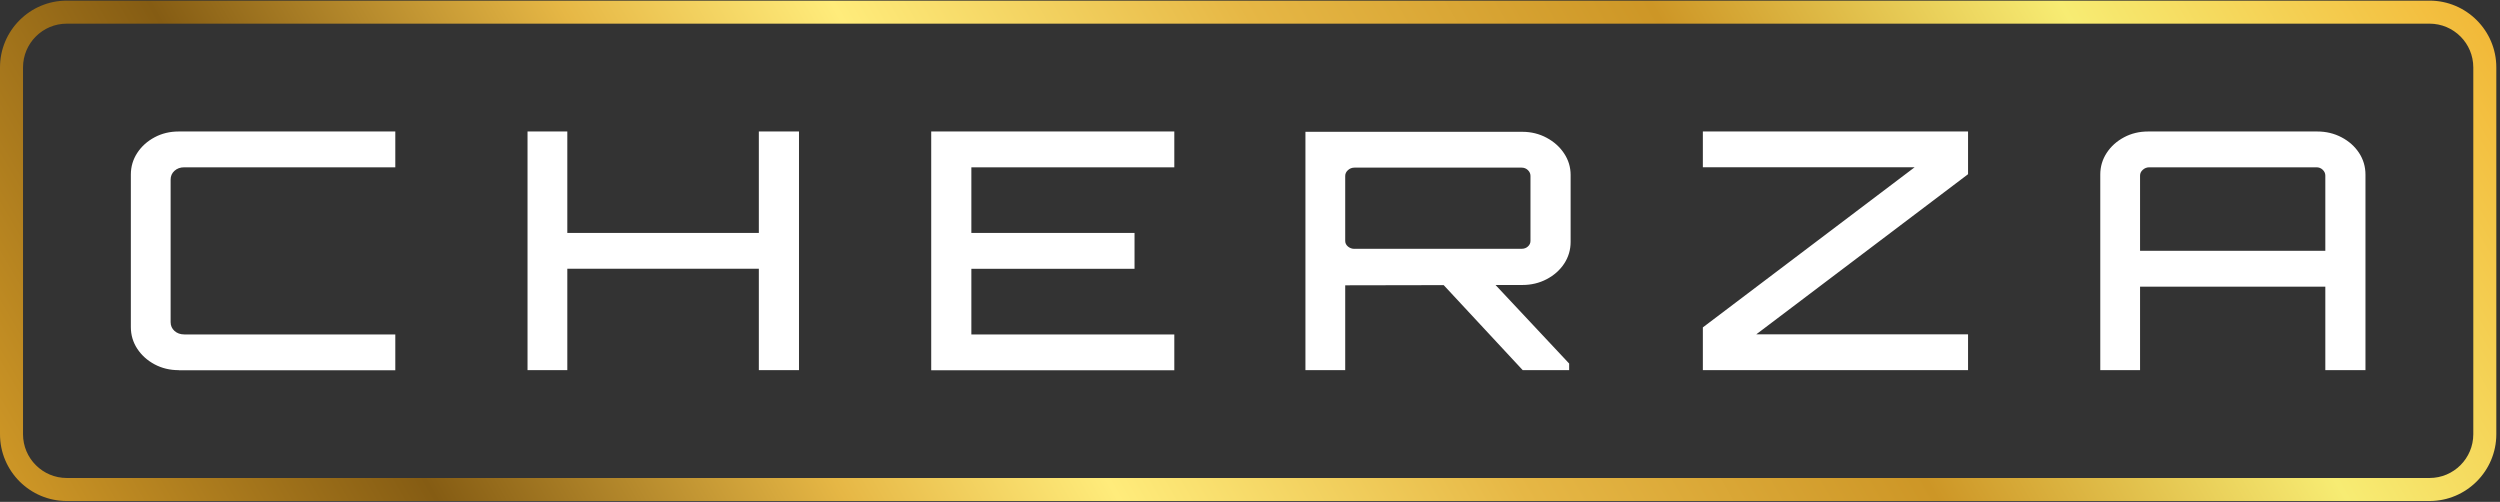 <svg width="543" height="109" viewBox="0 0 543 109" fill="none" xmlns="http://www.w3.org/2000/svg">
<rect x="0" y="0" width="543" height="109" fill="#333333" stroke="none"/>
<g clip-path="url(#clip0_26_41)">
<path d="M38.82 80.399C36.9 80.399 35.15 79.979 33.58 79.139C32.01 78.299 30.75 77.169 29.82 75.759C28.89 74.339 28.42 72.769 28.42 71.039V37.919C28.42 36.189 28.89 34.619 29.82 33.199C30.75 31.779 32.01 30.659 33.58 29.819C35.15 28.979 36.9 28.559 38.82 28.559H85.86V36.339H40.02C39.17 36.339 38.46 36.589 37.9 37.099C37.34 37.599 37.06 38.239 37.06 39.009V69.969C37.06 70.739 37.34 71.369 37.9 71.879C38.46 72.379 39.17 72.639 40.02 72.639H85.86V80.419H38.82V80.399ZM114.58 80.399V28.559H123.22V50.589H164.82V28.559H173.54V80.399H164.82V58.369H123.22V80.399H114.58ZM202.26 80.399V28.559H255.06V36.339H210.98V50.599H246.42V58.379H210.98V72.639H255.06V80.419H202.26V80.399ZM335.94 60.639C337.54 59.799 338.81 58.669 339.74 57.259C340.67 55.839 341.14 54.269 341.14 52.539V37.989C341.14 36.309 340.67 34.759 339.74 33.349C338.81 31.929 337.54 30.789 335.94 29.929C334.34 29.069 332.58 28.629 330.66 28.629H283.54V80.399H292.18V61.969L313.57 61.929L330.74 80.399H340.82V78.959L324.84 61.909L330.66 61.899C332.58 61.899 334.34 61.479 335.94 60.639ZM294.18 54.049C293.65 54.049 293.18 53.879 292.78 53.549C292.38 53.209 292.18 52.809 292.18 52.329V38.209C292.18 37.729 292.38 37.309 292.78 36.949C293.18 36.589 293.65 36.409 294.18 36.409H330.5C331.03 36.409 331.49 36.589 331.86 36.949C332.23 37.309 332.42 37.729 332.42 38.209V52.319C332.42 52.799 332.23 53.209 331.86 53.539C331.49 53.879 331.03 54.039 330.5 54.039H294.18V54.049ZM369.86 80.399V71.109L415.86 36.329H369.86V28.549H427.46V37.839L381.46 72.619H427.46V80.399H369.86ZM456.18 37.919C456.18 36.189 456.65 34.619 457.58 33.199C458.51 31.779 459.77 30.659 461.34 29.819C462.91 28.979 464.66 28.559 466.58 28.559H503.3C505.22 28.559 506.98 28.979 508.58 29.819C510.18 30.659 511.45 31.789 512.38 33.199C513.31 34.619 513.78 36.189 513.78 37.919V80.399H505.06V62.259H464.82V80.399H456.18V37.919ZM505.06 54.479V38.139C505.06 37.659 504.87 37.239 504.5 36.879C504.13 36.519 503.67 36.339 503.14 36.339H466.82C466.29 36.339 465.82 36.519 465.42 36.879C465.02 37.239 464.82 37.659 464.82 38.139V54.479H505.06Z" fill="white"/>
<path d="M527.7 108.819H14.5C6.5 108.819 -9.15527e-05 102.319 -9.15527e-05 94.319V14.639C-9.15527e-05 6.639 6.5 0.139 14.5 0.139H527.7C535.7 0.139 542.2 6.639 542.2 14.639V94.319C542.2 102.309 535.69 108.819 527.7 108.819ZM14.5 5.139C9.26 5.139 5 9.399 5 14.639V94.319C5 99.559 9.26 103.819 14.5 103.819H527.7C532.94 103.819 537.2 99.559 537.2 94.319V14.639C537.2 9.399 532.94 5.139 527.7 5.139H14.5Z" fill="url(#paint0_linear_26_41)"/>
</g>
<defs>
<linearGradient id="paint0_linear_26_41" x1="48.844" y1="182.797" x2="493.354" y2="-73.841" gradientUnits="userSpaceOnUse">
<stop stop-color="#CD9626"/>
<stop offset="0.15" stop-color="#855C13"/>
<stop offset="0.3" stop-color="#E6B745"/>
<stop offset="0.4" stop-color="#FFEC7B"/>
<stop offset="0.55" stop-color="#E6B745"/>
<stop offset="0.7" stop-color="#CD9626"/>
<stop offset="0.85" stop-color="#F7EC73"/>
<stop offset="1" stop-color="#F2B939"/>
</linearGradient>
<clipPath id="clip0_26_41">
<rect width="542.2" height="108.68" fill="white" transform="translate(-9.15527e-05 0.139)"/>
</clipPath>
</defs>
</svg>
